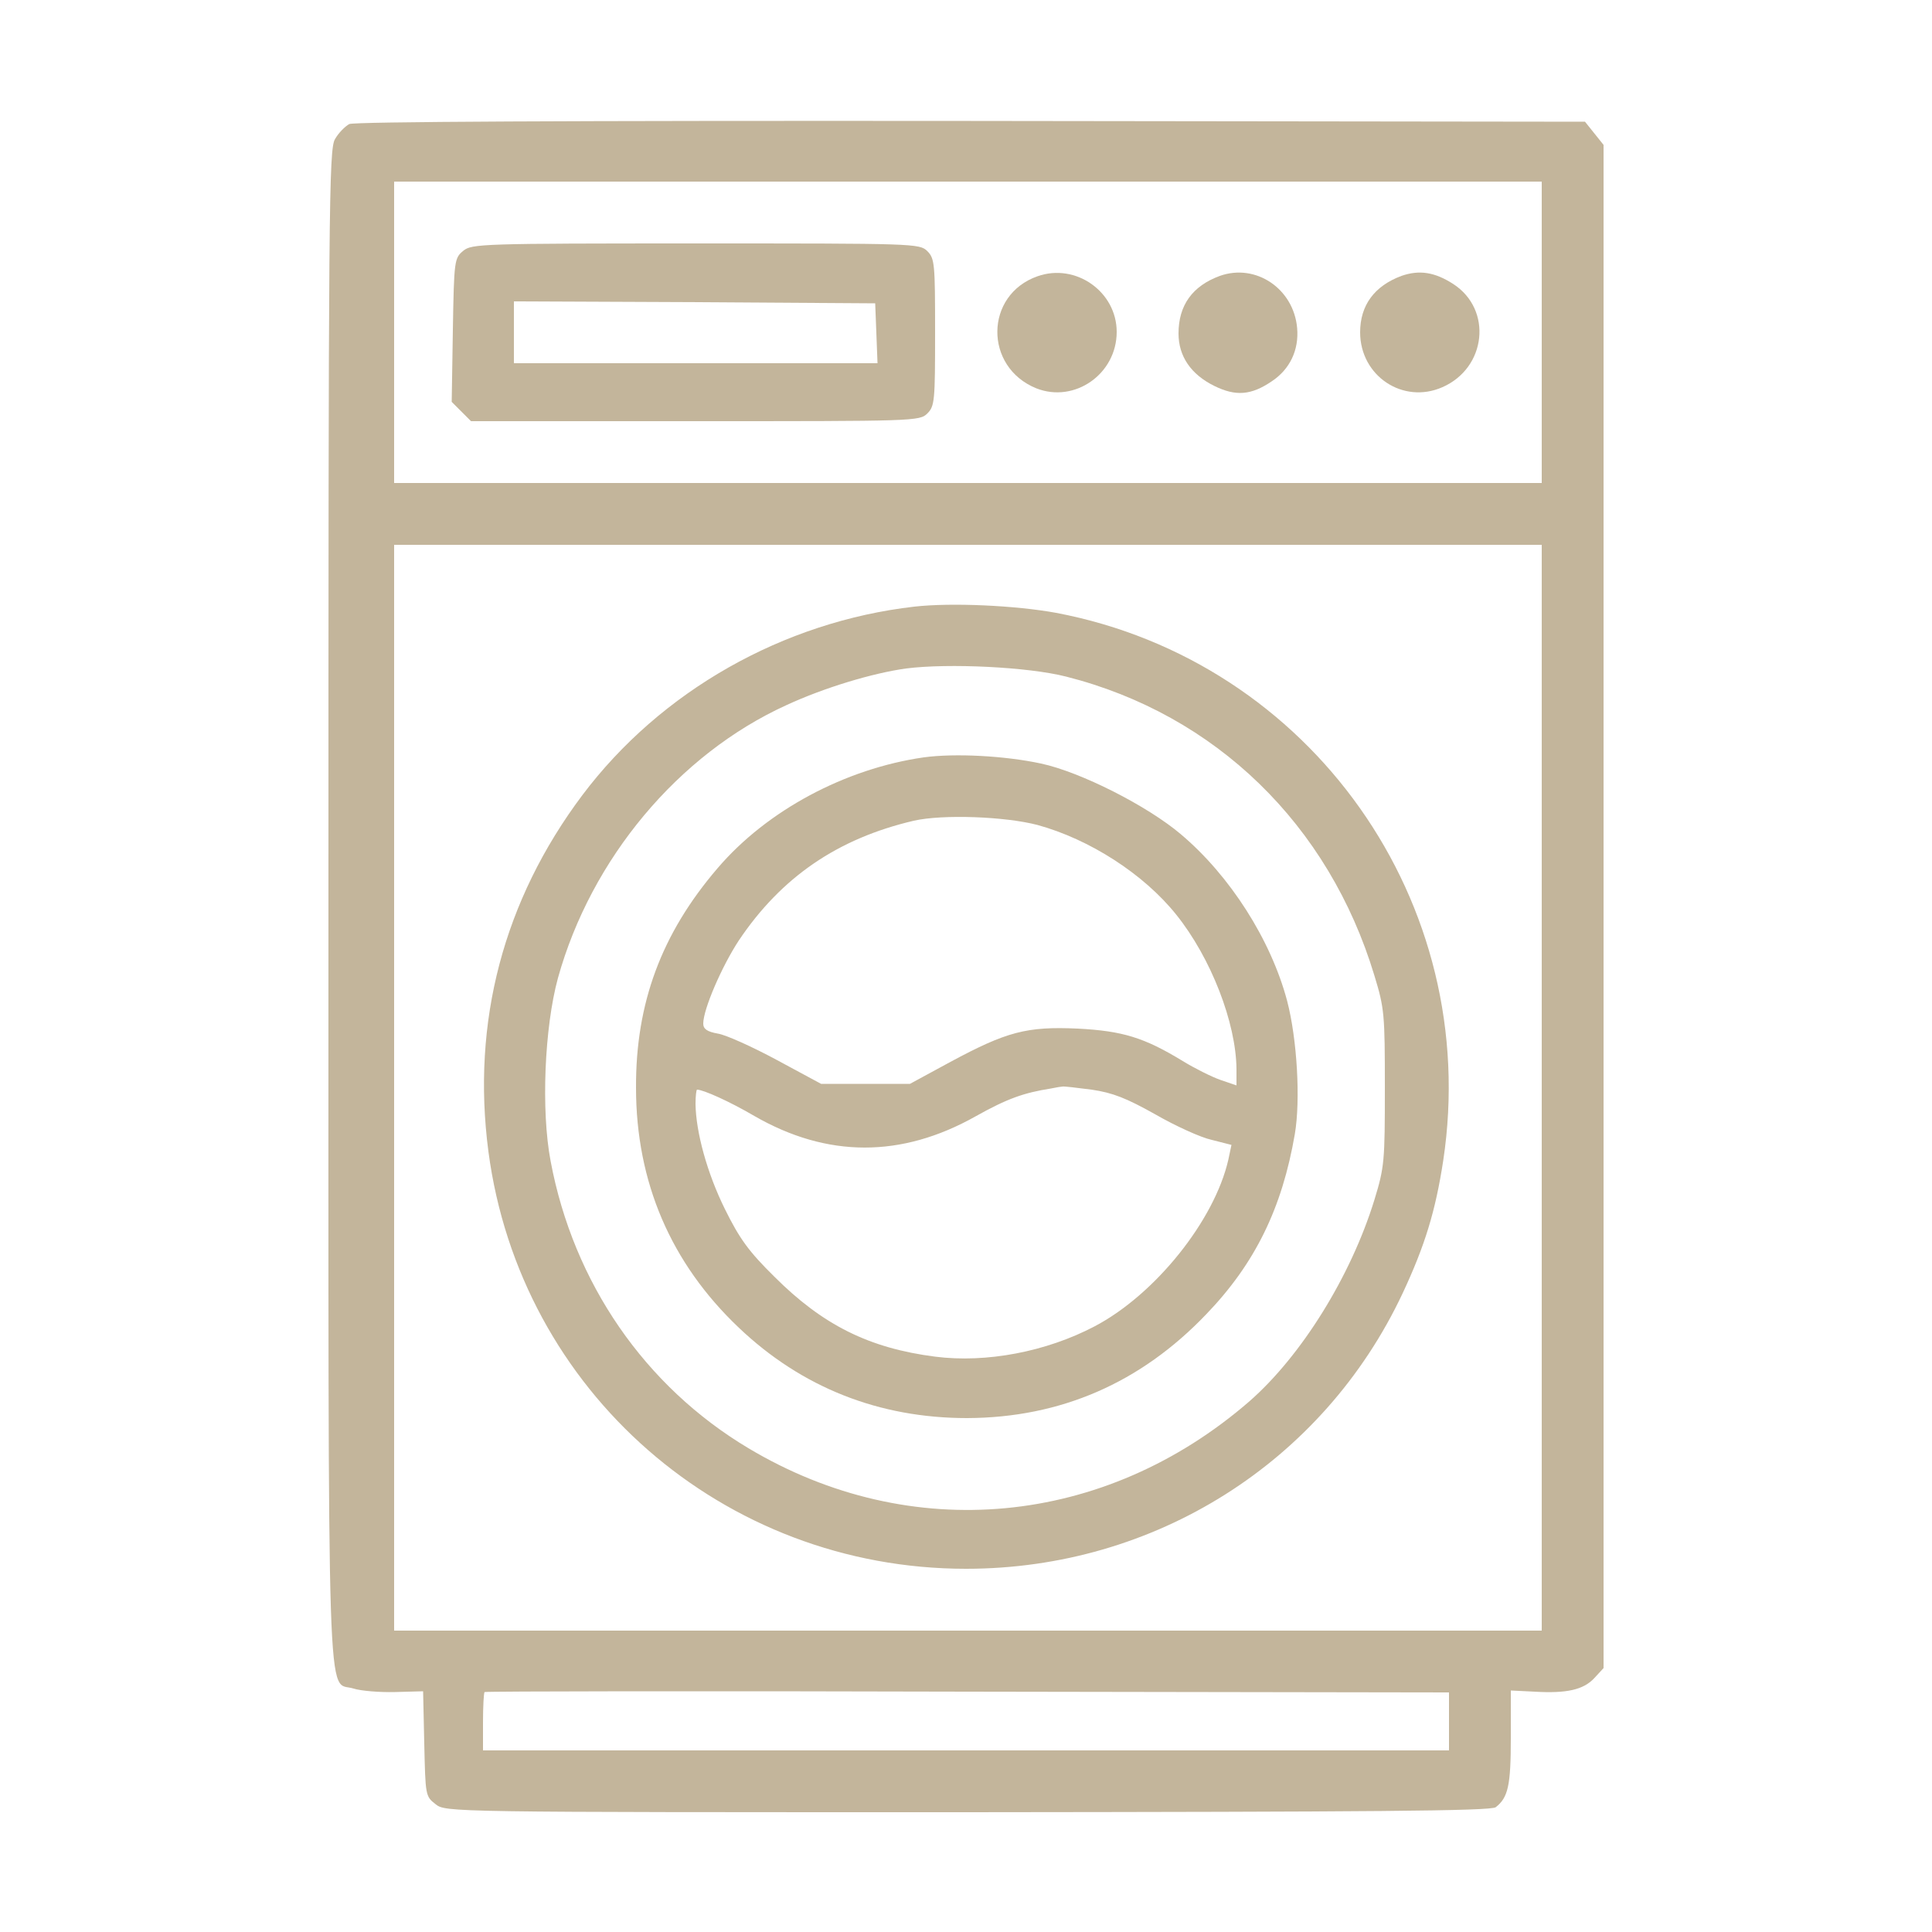 <?xml version="1.0" standalone="no"?>
<!DOCTYPE svg PUBLIC "-//W3C//DTD SVG 20010904//EN"
 "http://www.w3.org/TR/2001/REC-SVG-20010904/DTD/svg10.dtd">
<svg version="1.0" xmlns="http://www.w3.org/2000/svg"
 width="500pt" height="500pt" viewBox="0 0 500 500"
 preserveAspectRatio="xMidYMid meet">

<g transform="translate(0,500) scale(0.1,-0.1)"
fill="#c3b59b" stroke="none">
<path d="M904 4679 c-11 -6 -28 -23 -37 -39 -16 -26 -17 -175 -17 -1985 0
-2164 -5 -2002 65 -2025 19 -6 67 -10 107 -9 l73 2 3 -136 c3 -133 3 -136 29
-156 26 -21 29 -21 1377 -21 1046 1 1355 3 1367 13 32 25 39 56 39 179 l0 123
61 -3 c84 -5 127 5 155 35 l24 26 0 1971 0 1971 -24 30 -24 30 -1589 2 c-1057
1 -1595 -2 -1609 -8z m3086 -539 l0 -390 -1485 0 -1485 0 0 390 0 390 1485 0
1485 0 0 -390z m0 -1955 l0 -1405 -1485 0 -1485 0 0 1405 0 1405 1485 0 1485
0 0 -1405z m-240 -1640 l0 -75 -1250 0 -1250 0 0 73 c0 41 2 76 4 78 2 2 565
3 1250 1 l1246 -2 0 -75z"/>
<path d="M1199 4351 c-23 -19 -24 -24 -27 -205 l-3 -186 25 -25 25 -25 581 0
c567 0 580 0 600 20 19 19 20 33 20 210 0 177 -1 191 -20 210 -20 20 -33 20
-599 20 -555 0 -580 -1 -602 -19z m1069 -213 l3 -78 -471 0 -470 0 0 80 0 80
468 -2 467 -3 3 -77z"/>
<path d="M2685 4285 c-137 -48 -139 -235 -3 -290 99 -39 208 37 208 146 0 104
-106 179 -205 144z"/>
<path d="M3157 4286 c-71 -26 -107 -76 -107 -149 0 -59 32 -106 93 -136 55
-27 95 -24 148 12 47 31 71 81 66 138 -9 102 -107 168 -200 135z"/>
<path d="M3627 4286 c-70 -26 -107 -76 -107 -146 0 -113 111 -187 213 -142
114 50 130 201 28 267 -48 31 -88 37 -134 21z"/>
<path d="M2366 3430 c-339 -39 -656 -218 -859 -488 -204 -272 -287 -587 -243
-922 82 -621 608 -1080 1236 -1080 488 0 924 275 1130 713 58 124 85 213 105
343 101 668 -342 1293 -1002 1418 -104 19 -270 27 -367 16z m393 -181 c387
-98 680 -383 798 -774 26 -85 27 -101 27 -290 0 -190 -1 -205 -27 -290 -61
-198 -189 -404 -324 -522 -374 -324 -876 -372 -1296 -121 -268 160 -453 428
-512 743 -25 131 -16 346 19 474 86 309 312 579 591 706 97 45 223 83 310 95
110 14 316 4 414 -21z"/>
<path d="M2391 3040 c-203 -29 -406 -137 -534 -287 -145 -169 -212 -349 -211
-568 0 -244 90 -454 266 -621 163 -155 363 -234 591 -234 242 1 449 91 619
269 126 131 196 274 229 466 15 88 6 246 -20 345 -42 158 -148 324 -275 431
-86 73 -259 161 -362 183 -93 20 -222 27 -303 16z m294 -175 c135 -37 275
-127 359 -232 90 -112 155 -280 156 -400 l0 -42 -41 14 c-23 8 -67 30 -98 49
-100 61 -156 78 -272 84 -132 6 -184 -8 -329 -86 l-105 -57 -115 0 -115 0
-115 62 c-63 34 -132 65 -152 68 -28 5 -38 12 -38 26 0 37 48 148 92 215 110
164 256 264 453 310 75 17 236 11 320 -11z m140 -685 c55 -8 90 -22 165 -64
52 -30 118 -60 146 -66 l51 -13 -8 -38 c-36 -158 -190 -350 -347 -432 -124
-65 -279 -95 -412 -78 -171 22 -291 82 -416 207 -66 65 -90 98 -128 175 -46
93 -75 199 -76 272 0 20 2 37 4 37 16 0 85 -31 148 -68 189 -109 381 -109 573
-1 82 46 125 61 195 72 14 3 27 5 30 5 3 1 36 -3 75 -8z"/>
</g>
</svg>
